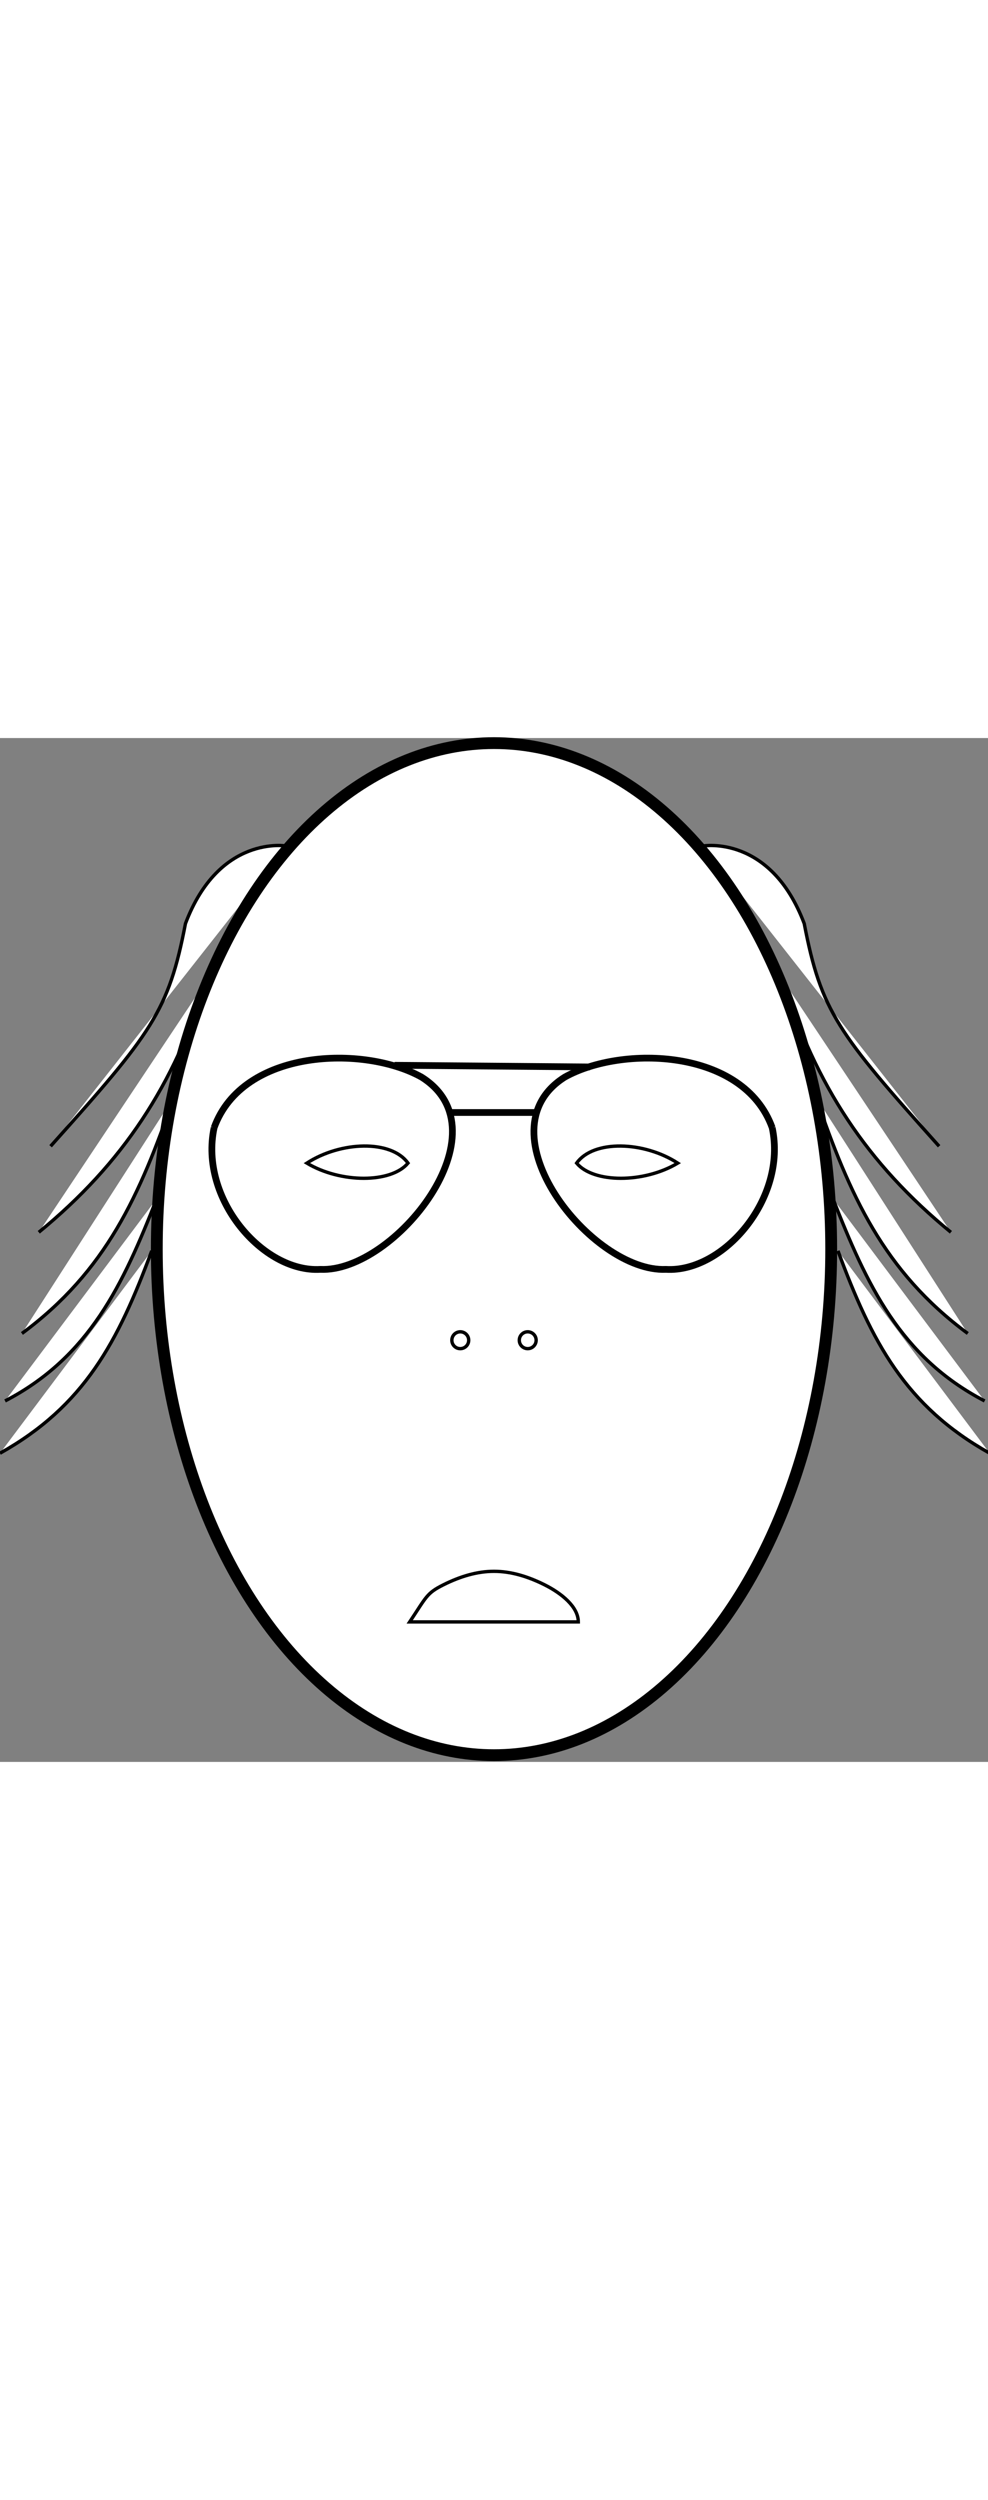 <?xml version="1.0" encoding="UTF-8"?>
<svg version="1.1" xmlns="http://www.w3.org/2000/svg" xmlns:xlink="http://www.w3.org/1999/xlink"
     width="15em" viewBox="0 0 586 607"
     fill="#fff" stroke="#000" stroke-width="2">
<rect x="0" y="0" width="586" height="607" fill="#808080" stroke="none"/>
<g id="cheuveux">
 <path d="m90 304c-20 54-40 92-90 120"/>
 <path d="m93 273c-20 51-40 94-90 120"/>
 <path d="m103 213c-20 58-40 103-90 140"/>
 <path d="m123 143c-20 63-50 109-100 150"/>
 <path d="m170 64s-40-7-60 46c-10 52-20 65-80 132"/>
</g>
<use transform="matrix(-1 0 0 1 587 0)" xlink:href="#cheuveux"/>
<ellipse id="crane" cx="293" cy="303" rx="200" ry="300" stroke-width="7"/>
<g transform="translate(13 -26)" stroke-width="4">
 <path d="m114 257c17-47 89-49 123-30 51 32-16 116-60 114-34 2-72-42-63-84z"/>
 <g transform="matrix(-1,0,0,1,559,0)">
  <path d="m114 257c17-47 89-49 123-30 51 32-16 116-60 114-34 2-72-42-63-84z"/>
 </g>
 <path d="m221 220 116 1"/>
 <path d="m254 248h50"/>
</g>
<circle cx="273" cy="357" r="5"/>
<circle cx="313" cy="357" r="5"/>
<g transform="translate(-2308 -41)">
 <path id="oeuil_colere" d="m2490 293c20-13 50-14 60 0-10 12-40 12-60 0z"/>
 <use transform="matrix(-1,0,0,1,5200,0)" xlink:href="#oeuil_colere"/>
</g>
<path d="m243 524c10-15 10-17 20-22s20-8 30-8 20 3 30 8 20 13 20 22z"/>
</svg>

